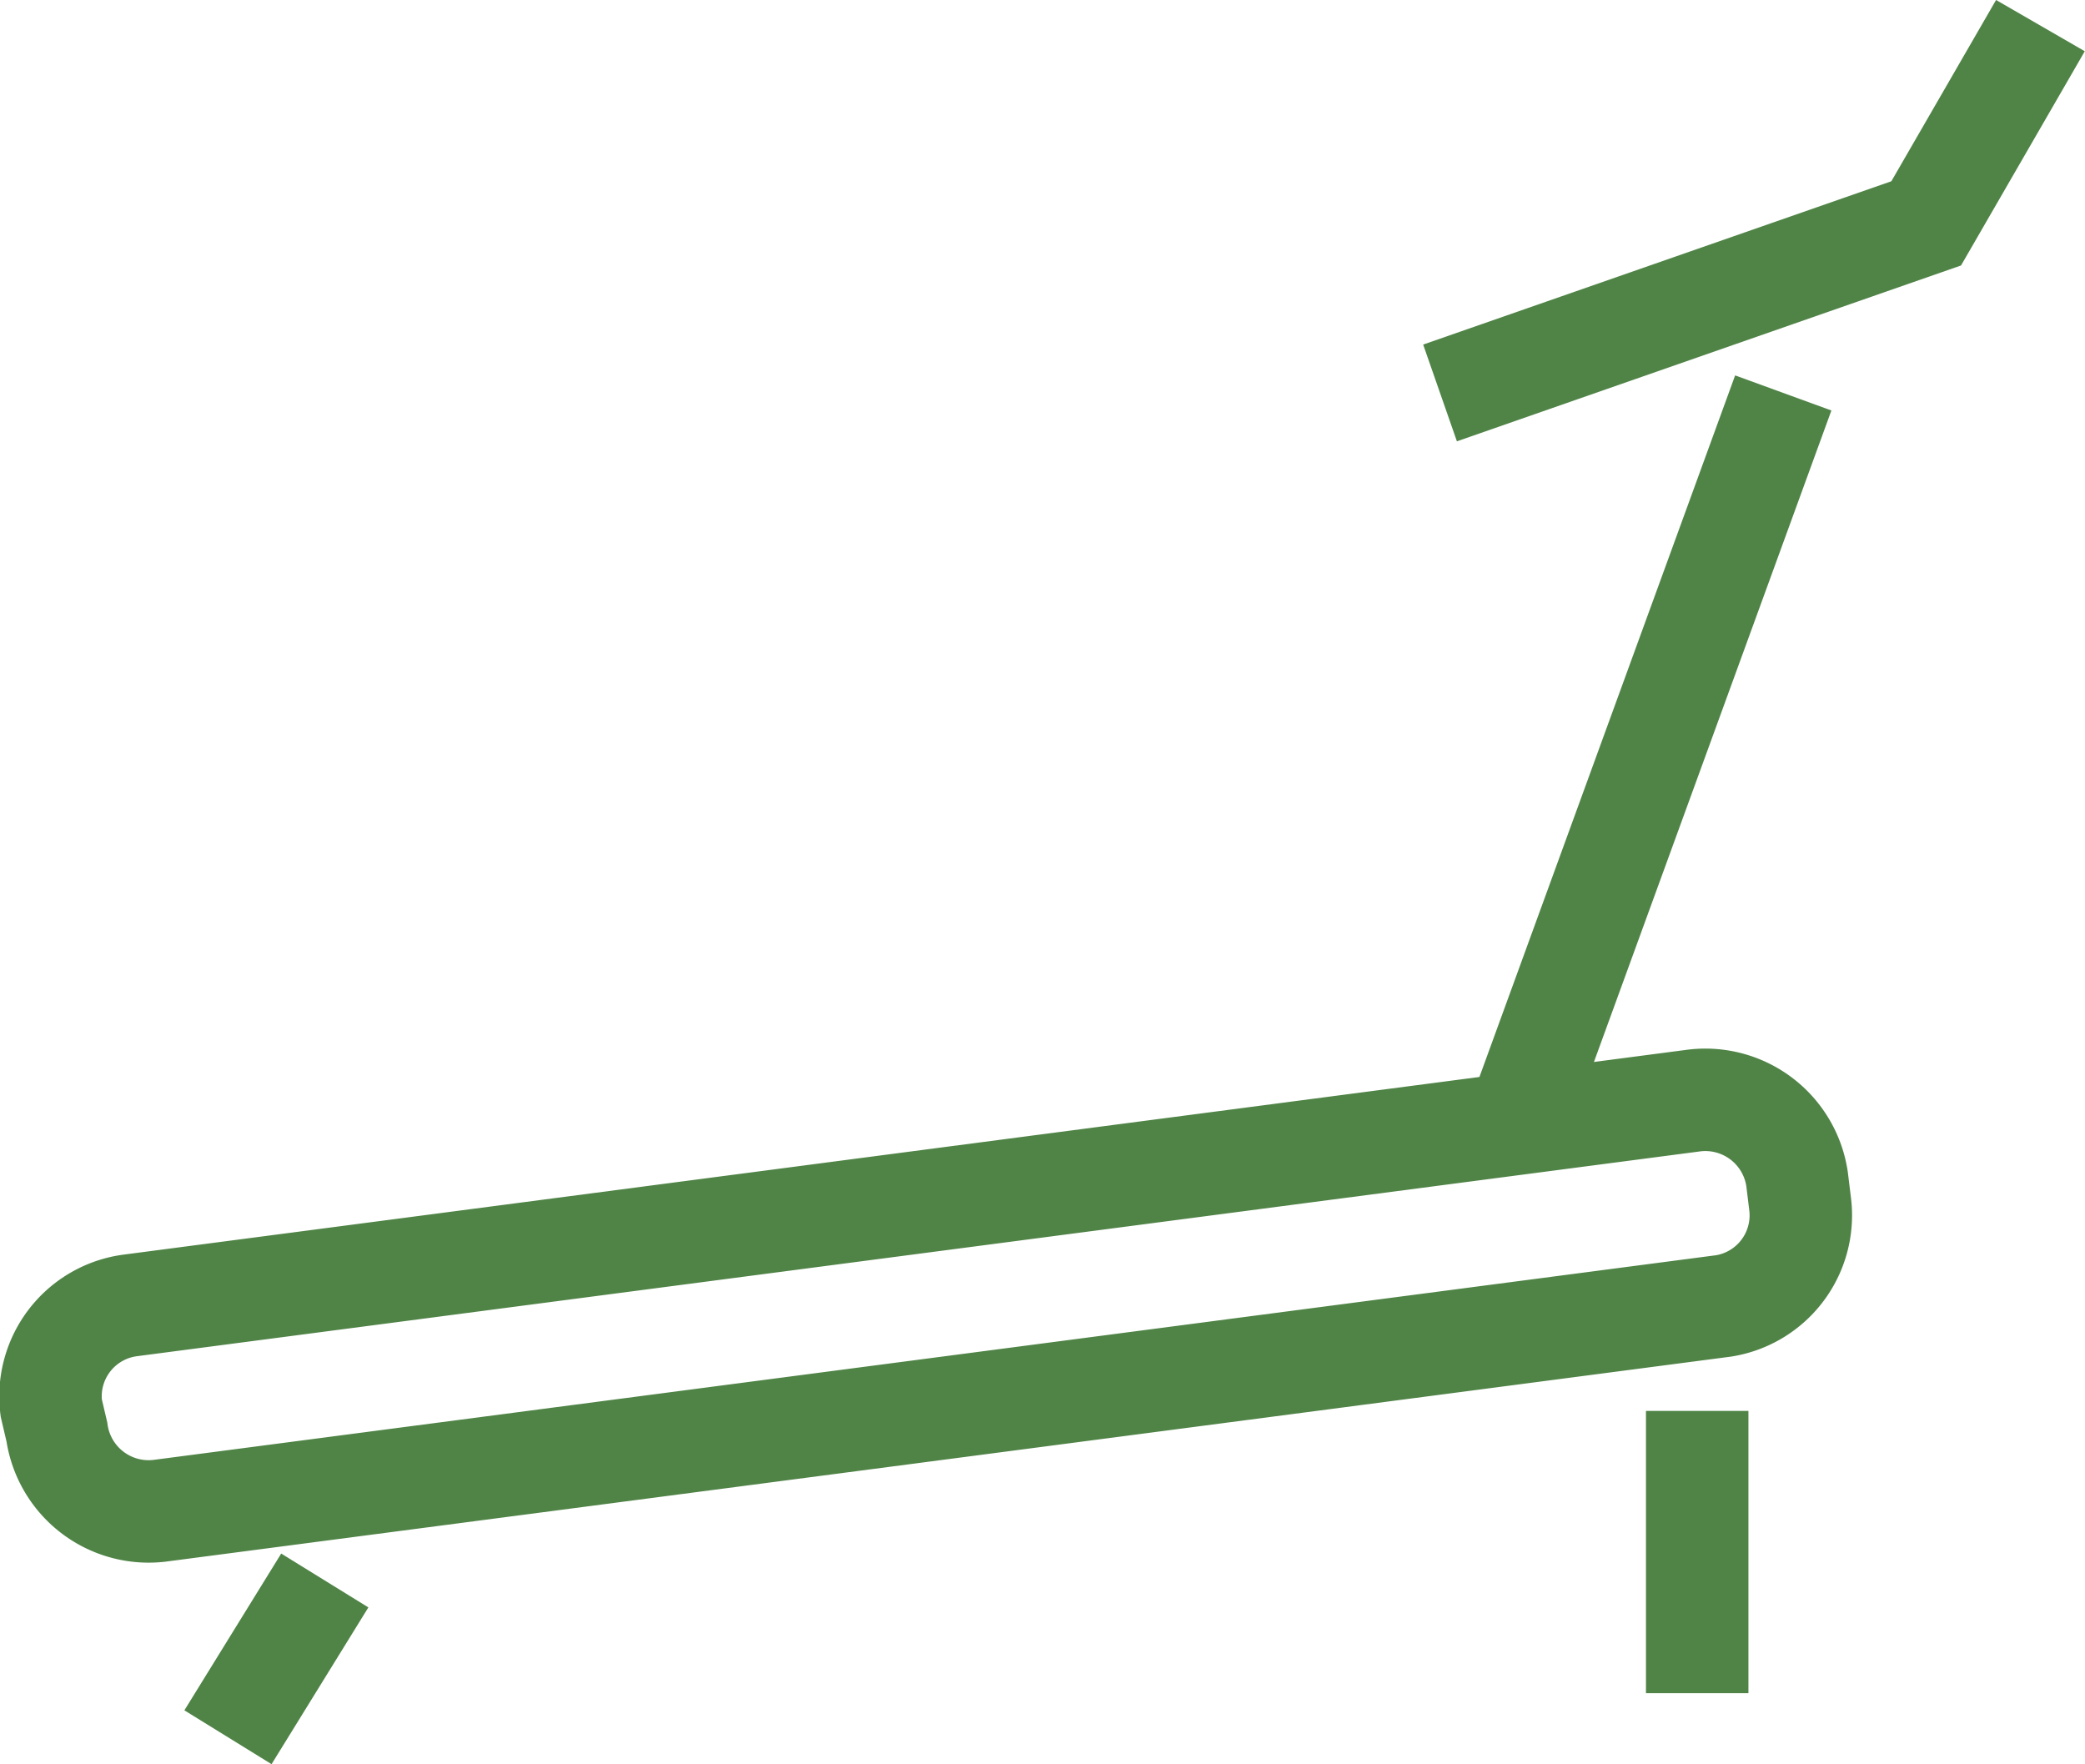 <svg id="圖層_1" data-name="圖層 1" xmlns="http://www.w3.org/2000/svg" viewBox="0 0 40.7 34.44"><defs><style>.cls-1{fill:none;stroke:#508447;stroke-miterlimit:10;stroke-width:2px;}</style></defs><title>切圖</title><polyline class="cls-1" points="39.83 0.5 37.6 4.36 28.11 7.67"/><line class="cls-1" x1="34.81" y1="7.67" x2="29.78" y2="21.47"/><path class="cls-1" d="M33.65,25.49l-30.54,4a1.81,1.81,0,0,1-2-1.54L1,27.48a1.79,1.79,0,0,1,1.55-2l30.53-4a1.81,1.81,0,0,1,2,1.54l.06.49A1.79,1.79,0,0,1,33.65,25.49Z"/><line class="cls-1" x1="6.34" y1="30.85" x2="4.45" y2="33.91"/><line class="cls-1" x1="33.13" y1="27.54" x2="33.13" y2="33.05"/></svg>